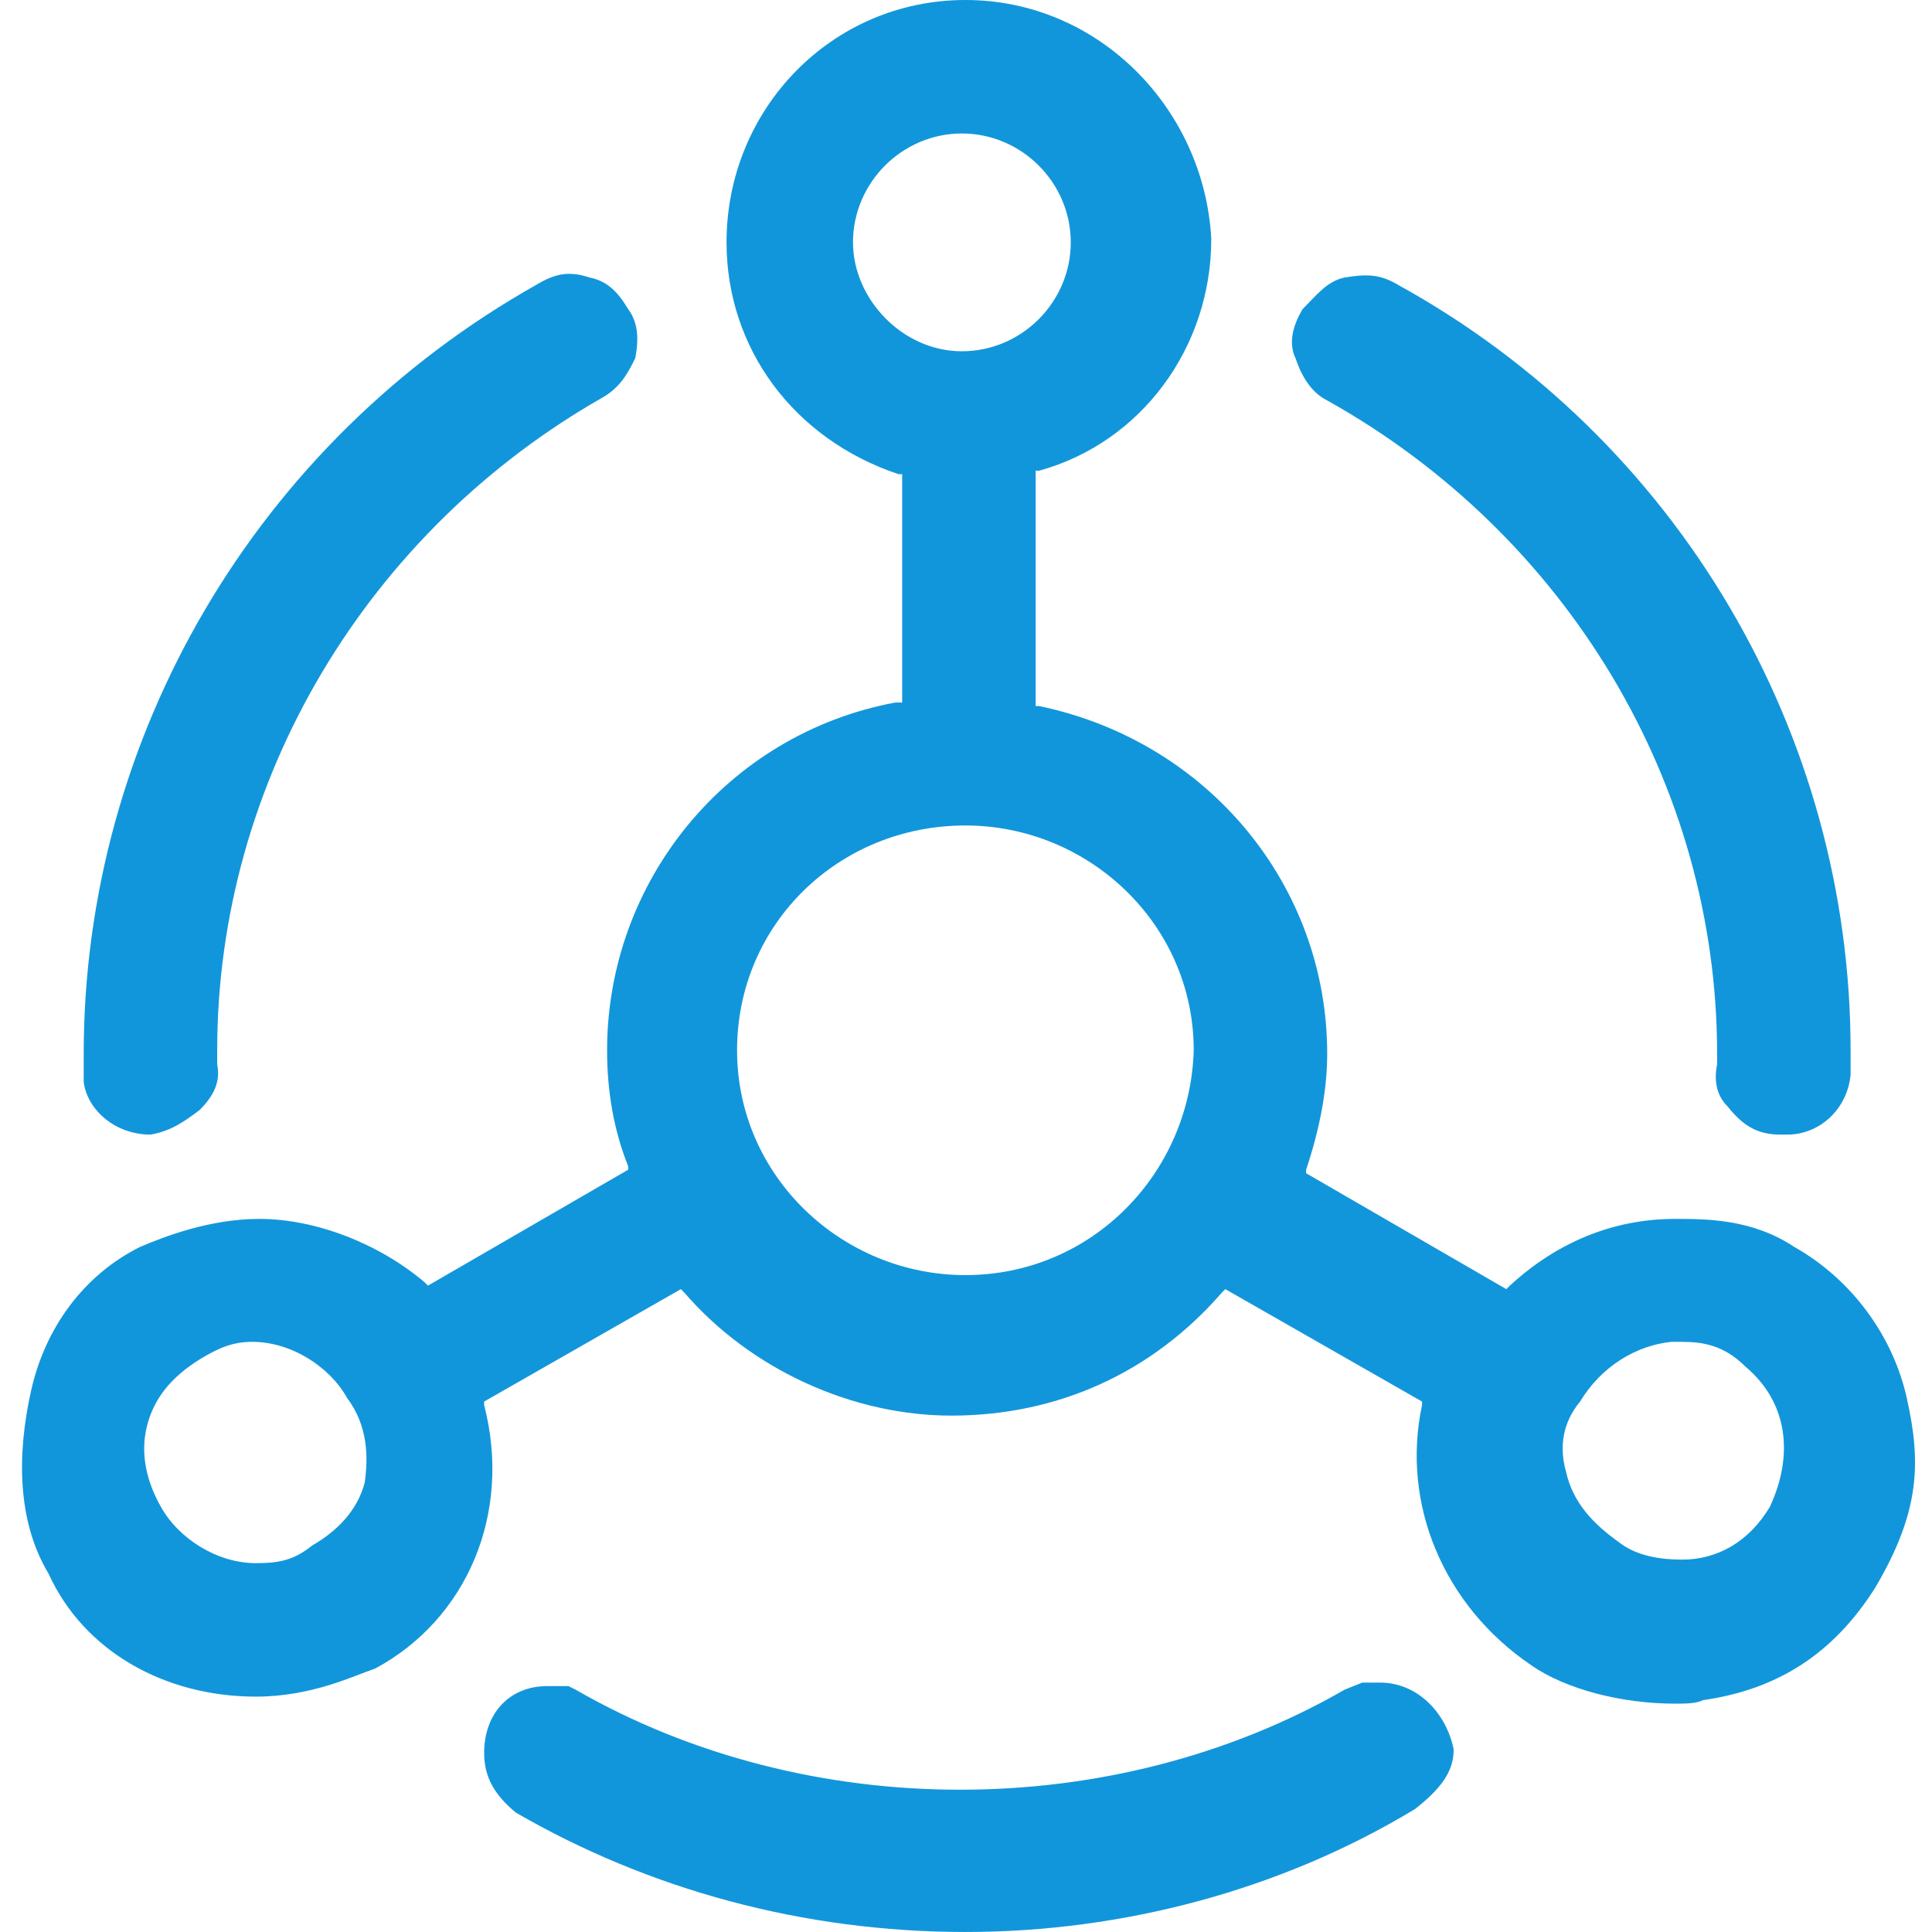 <?xml version="1.0" standalone="no"?>
<!DOCTYPE svg PUBLIC "-//W3C//DTD SVG 1.1//EN" "http://www.w3.org/Graphics/SVG/1.1/DTD/svg11.dtd"><svg t="1620713652585"
    class="icon" viewBox="0 0 1024 1024" version="1.1" xmlns="http://www.w3.org/2000/svg" p-id="3553"
    xmlns:xlink="http://www.w3.org/1999/xlink" width="16" height="16">
    <defs>
        <style type="text/css"></style>
    </defs>
    <path
        d="M79.741 601.361c11.17-1.862 18.618-7.447 26.065-13.032 7.448-7.448 11.171-14.895 9.31-24.204v-7.447c0-143.359 80.057-275.547 204.798-346.296 9.309-5.585 13.032-13.032 16.756-20.48 1.862-9.309 1.862-18.618-3.724-26.065-5.585-9.31-11.17-14.895-20.48-16.756-11.17-3.724-18.618-1.862-27.927 3.723C135.594 234.588 44.367 390.978 44.367 558.54v14.895c1.862 14.895 16.757 27.927 35.375 27.927z m623.703-389.116c126.603 70.749 206.66 202.936 206.66 346.295v5.586c-1.862 9.309 0 16.756 5.585 22.342 7.448 9.309 14.895 14.894 27.928 14.894h3.723c16.757 0 31.651-13.032 33.513-31.65v-13.033c0-167.562-91.229-323.954-240.173-405.873-9.309-5.585-16.756-5.585-27.927-3.723-9.309 1.861-14.894 9.309-22.342 16.756-5.585 9.31-7.447 18.618-3.723 26.065 3.723 11.171 9.309 18.619 16.756 22.342z m27.927 679.557h-9.309l-9.309 3.724c-122.879 70.748-284.855 70.748-407.734 0l-3.724-1.862h-11.17c-20.48 0-33.513 14.894-33.513 35.374 0 13.033 5.585 22.342 16.756 31.651 70.749 40.96 152.669 63.301 238.311 63.301 83.781 0 167.561-22.342 238.31-65.163 16.757-13.032 20.48-22.341 20.48-31.65-3.723-18.619-18.618-35.375-39.098-35.375z"
        fill="#1296db" p-id="3554"></path>
    <path
        d="M1010.641 740.997c-7.447-33.513-29.79-63.301-59.577-80.058-22.342-14.894-46.546-14.894-63.301-14.894-33.513 0-63.301 13.033-87.504 35.374l-1.862 1.862-106.123-61.439v-1.862c7.447-22.341 11.171-42.821 11.171-61.439 0-89.366-63.301-165.699-152.669-184.318h-1.86V249.482h1.86c53.993-14.895 91.229-65.163 91.229-122.879C638.281 57.715 582.427 0 511.679 0S385.076 57.715 385.076 128.464c0 55.854 35.375 104.261 91.229 122.879h1.861v121.018h-3.724c-89.366 16.756-152.668 94.951-152.668 184.318 0 22.341 3.724 42.821 11.171 61.439v1.861l-106.122 61.439-1.862-1.861c-24.204-20.48-57.716-33.513-87.505-33.513-26.065 0-50.269 9.309-63.301 14.894-29.789 14.895-50.269 42.822-57.715 76.334s-7.447 68.886 9.31 96.814c18.617 40.96 61.439 65.162 109.845 65.162 29.79 0 52.13-11.17 63.301-14.894 48.408-26.066 72.61-81.919 57.716-139.636v-1.862l104.26-59.577 1.862 1.862c35.375 40.96 89.367 65.163 141.497 65.163 55.854 0 106.123-22.342 143.359-65.163l1.862-1.862 104.261 59.577v1.862c-11.17 52.13 11.171 106.123 57.715 137.774 18.619 13.033 48.408 20.48 76.334 20.48 5.585 0 11.17 0 14.895-1.862 39.098-5.585 68.886-24.204 91.228-59.577 24.203-40.96 24.203-67.025 16.756-100.537z m-817.33 44.683c-3.724 14.895-14.895 26.066-27.927 33.513-9.31 7.447-16.757 9.31-29.79 9.31-20.48 0-40.96-13.034-50.269-29.79-7.447-13.033-11.17-27.927-7.447-42.822s13.033-26.065 27.927-35.374c9.31-5.586 16.757-9.31 27.928-9.31 20.48 0 40.96 13.033 50.269 29.79 11.17 14.894 11.17 31.65 9.309 44.683zM452.101 128.464c0-31.65 26.065-57.715 57.715-57.715s57.715 26.066 57.715 57.715c0 31.651-26.065 57.716-57.715 57.716S452.101 158.253 452.101 128.464z m59.577 547.37c-65.163 0-121.017-52.129-121.017-119.155 0-67.025 53.991-119.156 121.017-119.156 65.162 0 121.017 52.13 121.017 119.156-1.862 65.162-53.992 119.155-121.017 119.155z m426.352 122.879c-11.17 18.618-27.927 27.927-46.545 27.927-11.171 0-24.204-1.862-33.513-9.309-13.033-9.309-24.204-20.48-27.927-37.236-3.724-13.033-1.862-26.066 7.447-37.237 11.17-18.618 29.789-29.789 48.407-31.65h5.586c11.17 0 22.341 1.861 33.512 13.032 22.342 18.618 26.066 46.546 13.033 74.472z"
        fill="#1296db" p-id="3555"></path>
</svg>
